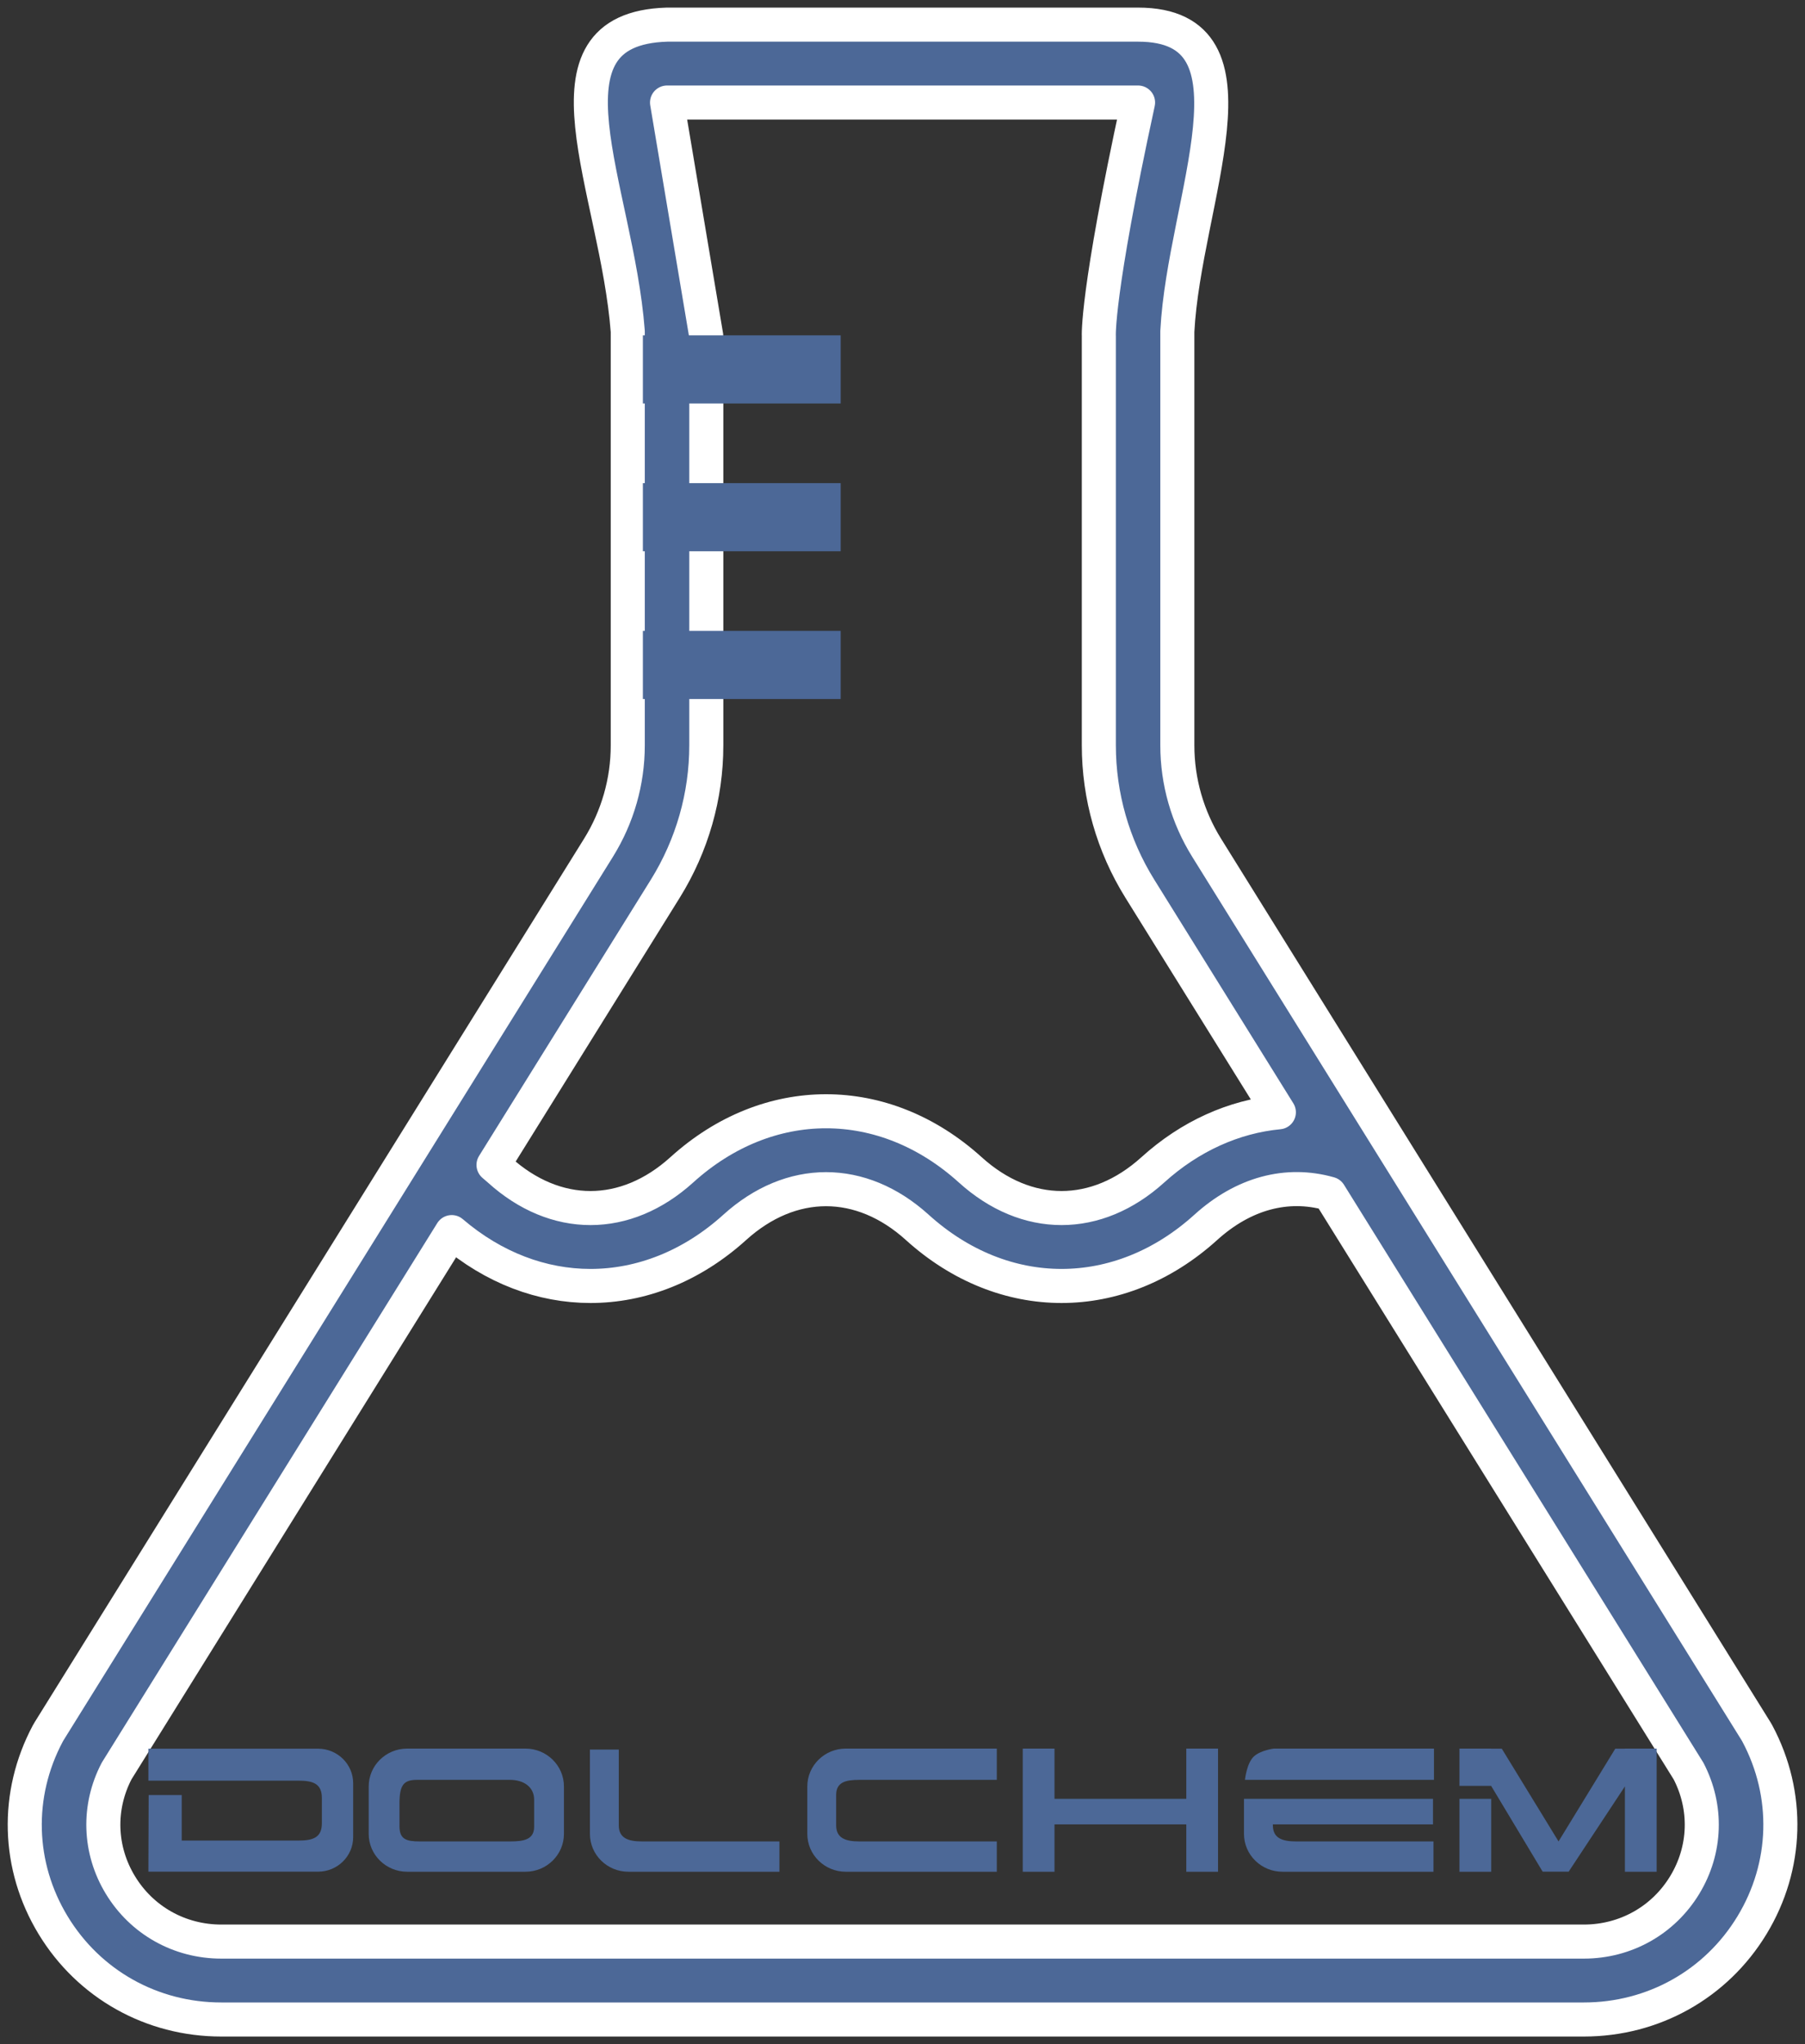 <svg xmlns="http://www.w3.org/2000/svg" xmlns:xlink="http://www.w3.org/1999/xlink" preserveAspectRatio="xMidYMid" width="53" height="60" viewBox="0 0 53 60">
  <rect x="0" y="0" width="53" height="60" fill="#333333" stroke="none"/>
  <defs>
    <style>
      .cls-1, .cls-2, .cls-3 {
        fill: #4c6897;
        fill-rule: evenodd;
      }

      .cls-1 {
        stroke: #fff;
        stroke-linejoin: round;
        stroke-width: 1px;
      }

      .cls-2 {
        stroke: #4c6897;
        stroke-width: 2px;
      }
    </style>
  </defs>
  <g>
    <path d="M51.601,50.883 C51.589,50.861 51.576,50.839 51.563,50.817 C51.386,50.533 35.439,24.897 35.429,24.881 C34.867,23.977 34.570,22.939 34.570,21.878 L34.570,9.727 C34.769,5.881 37.304,0.723 33.417,0.723 L19.586,0.723 C15.578,0.843 18.113,5.520 18.433,9.727 L18.433,21.878 C18.433,22.939 18.136,23.977 17.575,24.881 L1.441,50.817 C1.427,50.839 1.415,50.861 1.403,50.883 C0.449,52.672 0.507,54.774 1.559,56.508 C2.611,58.242 4.457,59.277 6.497,59.277 L46.507,59.277 C48.546,59.277 50.392,58.242 51.444,56.508 C52.496,54.775 52.555,52.672 51.601,50.883 ZM19.537,26.082 C20.323,24.816 20.739,23.363 20.739,21.878 L20.739,9.872 C20.739,9.872 20.333,7.468 19.586,3.010 L33.417,3.010 C32.187,8.673 32.265,9.872 32.265,9.872 L32.265,21.878 C32.265,23.363 32.680,24.816 33.467,26.082 L37.551,32.648 C36.233,32.773 34.945,33.347 33.851,34.337 C32.197,35.833 30.143,35.833 28.489,34.337 C25.956,32.045 22.553,32.045 20.020,34.337 C18.366,35.833 16.311,35.833 14.659,34.338 C14.604,34.288 14.547,34.241 14.491,34.193 L19.537,26.082 ZM49.469,55.328 C48.838,56.369 47.730,56.990 46.507,56.990 L6.497,56.990 C5.273,56.990 4.165,56.369 3.534,55.328 C2.909,54.298 2.868,53.051 3.424,51.984 L13.264,36.165 C14.495,37.218 15.916,37.746 17.338,37.746 C18.822,37.746 20.307,37.172 21.573,36.027 C23.227,34.531 25.282,34.531 26.935,36.027 C29.468,38.319 32.871,38.319 35.404,36.027 C36.510,35.026 37.788,34.684 39.038,35.039 L49.580,51.984 C50.135,53.051 50.095,54.298 49.469,55.328 Z" class="cls-1"/>
    <path d="M18.877,10.843 L24.685,10.843 " class="cls-2"/>
    <path d="M18.877,15.181 L24.685,15.181 " class="cls-2"/>
    <path d="M18.877,19.518 L24.685,19.518 " class="cls-2"/>
  </g>
  <path d="M47.712,54.940 L47.712,52.435 L46.060,54.938 L45.297,54.938 L43.786,52.423 L43.786,52.419 L42.854,52.419 L42.854,51.325 L43.786,51.325 L43.786,51.328 L44.097,51.328 L45.763,54.050 L47.429,51.328 L47.712,51.328 L47.712,51.325 L48.644,51.325 L48.644,54.940 L47.712,54.940 ZM36.825,51.549 C37.027,51.371 37.403,51.325 37.403,51.325 L42.105,51.325 L42.105,52.243 L36.556,52.243 C36.556,52.243 36.604,51.745 36.825,51.549 ZM42.077,53.550 L37.375,53.550 L37.375,53.577 C37.375,53.961 37.663,54.050 38.053,54.050 L42.091,54.050 L42.091,54.940 L37.657,54.940 C37.033,54.940 36.527,54.442 36.527,53.828 L36.527,53.550 L36.527,52.938 L36.527,52.799 L42.077,52.799 L42.077,53.550 ZM34.833,53.550 L30.963,53.550 L30.963,54.940 L30.031,54.940 L30.031,51.325 L30.963,51.325 L30.963,52.799 L34.833,52.799 L34.833,51.325 L35.765,51.325 L35.765,54.940 L34.833,54.940 L34.833,53.550 ZM23.705,53.828 L23.705,52.437 C23.705,51.823 24.211,51.325 24.835,51.325 L29.269,51.325 L29.269,52.243 L25.230,52.243 C24.840,52.243 24.552,52.304 24.552,52.688 L24.552,53.577 C24.552,53.961 24.840,54.050 25.230,54.050 L29.269,54.050 L29.269,54.940 L24.835,54.940 C24.211,54.940 23.705,54.442 23.705,53.828 ZM17.322,53.828 L17.322,51.353 L18.169,51.353 L18.169,53.577 C18.169,53.961 18.457,54.050 18.847,54.050 L22.886,54.050 L22.886,54.940 L18.452,54.940 C17.828,54.940 17.322,54.442 17.322,53.828 ZM15.429,54.940 L11.956,54.940 C11.332,54.940 10.826,54.442 10.826,53.828 L10.826,52.437 C10.826,51.823 11.332,51.325 11.956,51.325 L15.429,51.325 C16.053,51.325 16.559,51.823 16.559,52.437 L16.559,53.828 C16.559,54.442 16.053,54.940 15.429,54.940 ZM15.684,52.827 C15.684,52.443 15.367,52.243 14.978,52.243 L12.238,52.243 C11.848,52.243 11.730,52.401 11.730,52.938 L11.730,53.605 C11.730,53.989 11.933,54.050 12.323,54.050 L14.978,54.050 C15.367,54.050 15.684,54.003 15.684,53.619 L15.684,52.827 ZM9.339,54.938 L4.357,54.938 L4.365,52.689 L5.336,52.689 L5.336,54.025 L8.763,54.025 C9.190,54.025 9.451,53.938 9.451,53.518 L9.451,52.774 C9.451,52.353 9.190,52.266 8.763,52.266 L4.357,52.266 L4.357,51.328 L9.339,51.328 C9.908,51.328 10.370,51.782 10.370,52.342 L10.370,53.924 C10.370,54.484 9.908,54.938 9.339,54.938 ZM43.786,54.940 L42.854,54.940 L42.854,52.799 L43.786,52.799 L43.786,54.940 Z" class="cls-3"/>
</svg>
